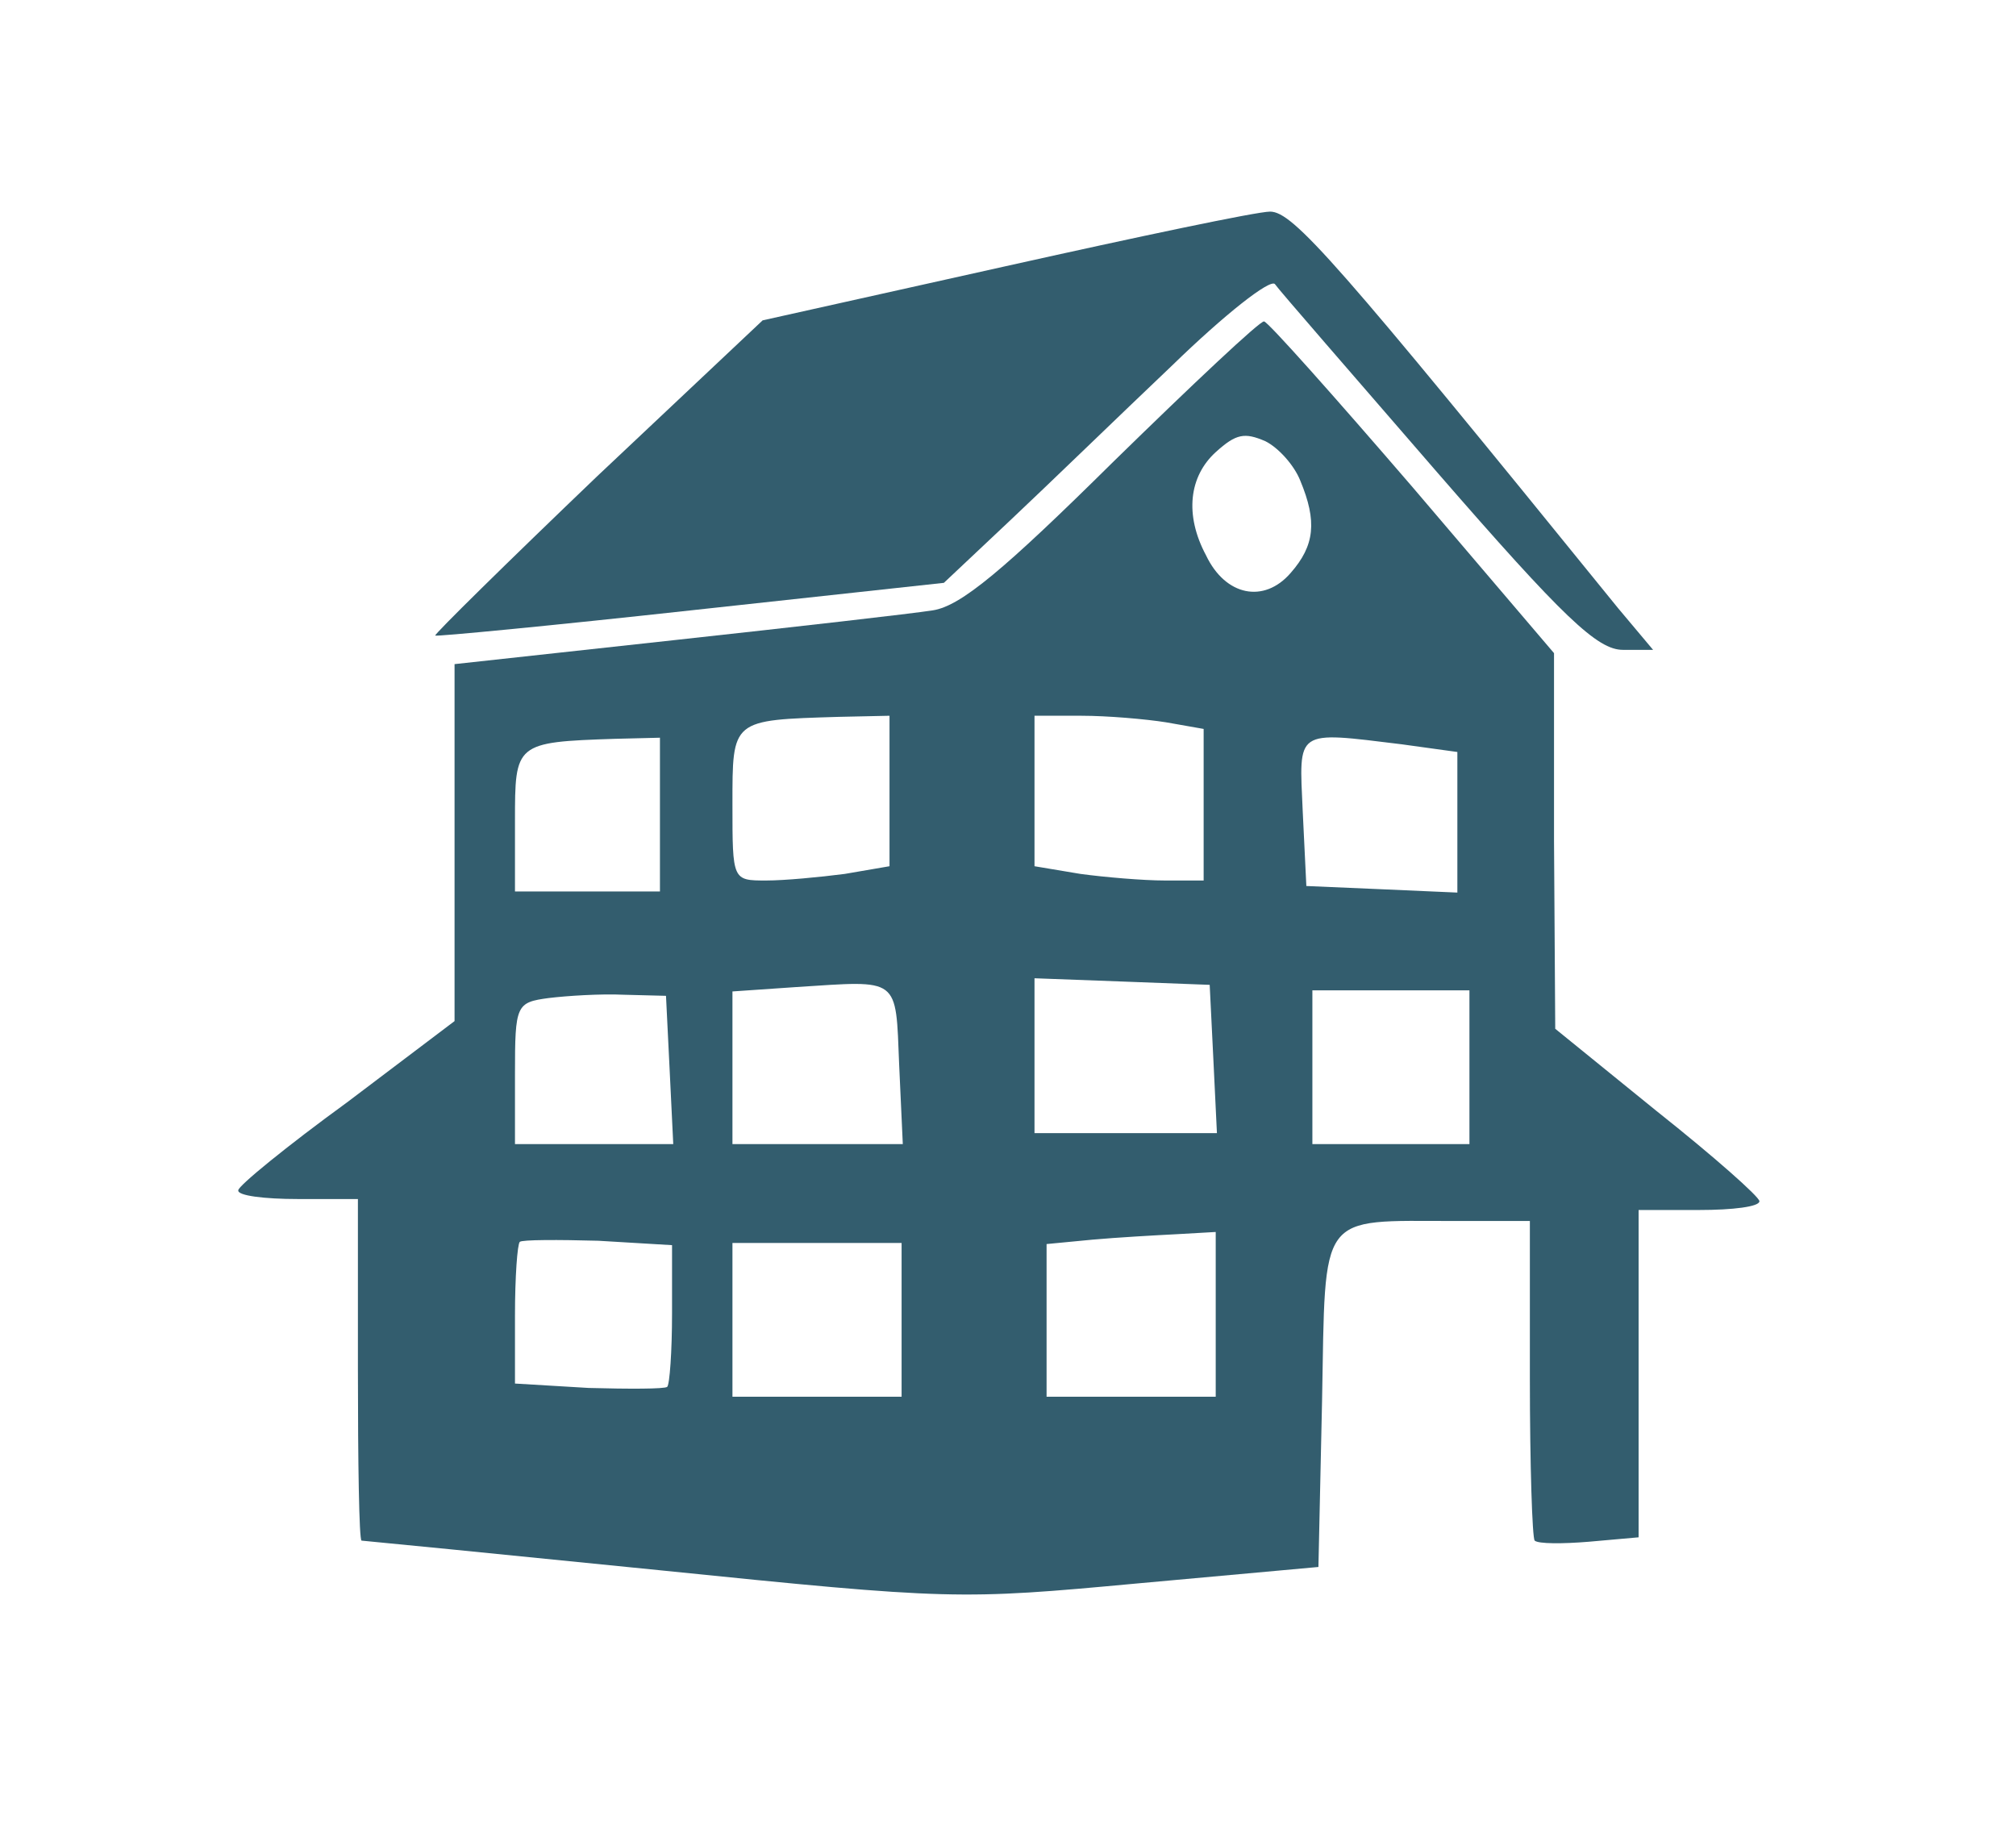 <svg width="110" height="100" viewBox="0 0 110 100" fill="none" xmlns="http://www.w3.org/2000/svg">
<path d="M54.797 14.542L41.612 17.479L32.581 25.988C27.636 30.723 23.681 34.618 23.747 34.678C23.813 34.738 30.076 34.139 37.723 33.3L51.501 31.801L55.127 28.386C57.104 26.528 61.06 22.692 63.96 19.936C66.795 17.179 69.3 15.201 69.564 15.501C69.762 15.8 73.783 20.415 78.398 25.749C85.32 33.719 87.165 35.457 88.55 35.457H90.198L88.286 33.18C72.926 14.242 70.553 11.546 69.3 11.546C68.575 11.546 62.049 12.924 54.797 14.542Z" fill="#01354A" fill-opacity="0.8"/>
<path d="M60.731 25.209C54.732 31.142 52.424 33.06 50.908 33.3C49.788 33.479 43.459 34.198 36.866 34.918L24.802 36.236V46.004V55.713L18.935 60.148C15.639 62.545 13.002 64.702 13.002 64.942C12.936 65.241 14.452 65.421 16.232 65.421H19.529V74.71C19.529 79.804 19.594 83.999 19.726 84.059C19.792 84.059 27.11 84.778 36.009 85.677C51.897 87.295 52.358 87.295 62.049 86.396L71.938 85.497L72.136 76.448C72.333 66.02 71.872 66.62 79.387 66.62H83.475V75.189C83.475 79.924 83.606 83.939 83.738 84.059C83.936 84.239 85.254 84.239 86.705 84.119L89.408 83.879V74.95V66.02H92.704C94.55 66.02 96 65.841 96 65.541C96 65.301 93.495 63.084 90.397 60.627L84.859 56.132L84.793 45.885V35.637L77.08 26.587C72.795 21.613 69.169 17.538 68.971 17.538C68.773 17.478 65.082 20.954 60.731 25.209ZM70.949 26.228C71.872 28.445 71.74 29.764 70.422 31.262C68.971 32.94 66.862 32.52 65.807 30.303C64.62 28.086 64.884 25.988 66.334 24.67C67.455 23.651 67.916 23.591 69.037 24.07C69.762 24.43 70.619 25.389 70.949 26.228ZM48.535 43.188V47.263L46.096 47.682C44.711 47.862 42.8 48.042 41.811 48.042C39.965 48.042 39.965 48.042 39.965 43.907C39.965 39.232 39.899 39.292 45.766 39.113L48.535 39.053V43.188ZM63.632 39.412L65.675 39.772V43.907V48.042H63.566C62.379 48.042 60.269 47.862 58.951 47.682L56.446 47.263V43.188V39.053H59.017C60.401 39.053 62.511 39.232 63.632 39.412ZM36.009 44.446V48.641H32.054H28.099V44.806C28.099 40.551 28.099 40.491 33.57 40.311L36.009 40.251V44.446ZM76.487 40.611L79.519 41.03V44.866V48.701L75.432 48.521L71.279 48.342L71.081 44.266C70.883 39.772 70.619 39.892 76.487 40.611ZM49.062 58.11L49.26 62.425H44.58H39.965V58.29V54.095L43.459 53.855C49.128 53.495 48.865 53.256 49.062 58.11ZM66.203 57.75L66.4 61.825H61.39H56.446V57.63V53.376L61.258 53.555L66.005 53.735L66.203 57.75ZM36.537 58.35L36.735 62.425H32.384H28.099V58.589C28.099 54.814 28.165 54.694 29.945 54.454C30.933 54.334 32.779 54.215 34.032 54.275L36.339 54.334L36.537 58.35ZM80.178 58.23V62.425H75.893H71.608V58.23V54.035H75.893H80.178V58.23ZM36.669 71.654C36.669 73.751 36.537 75.549 36.405 75.669C36.273 75.789 34.295 75.789 32.12 75.729L28.099 75.489V71.774C28.099 69.676 28.23 67.878 28.362 67.758C28.494 67.638 30.472 67.638 32.647 67.698L36.669 67.938V71.654ZM66.334 71.714V76.208H61.72H57.105V72.073V67.878L59.61 67.638C60.929 67.519 63.038 67.399 64.225 67.339L66.334 67.219V71.714ZM49.194 72.013V76.208H44.58H39.965V72.013V67.818H44.58H49.194V72.013Z" fill="#01354A" fill-opacity="0.8"/>
</svg>
